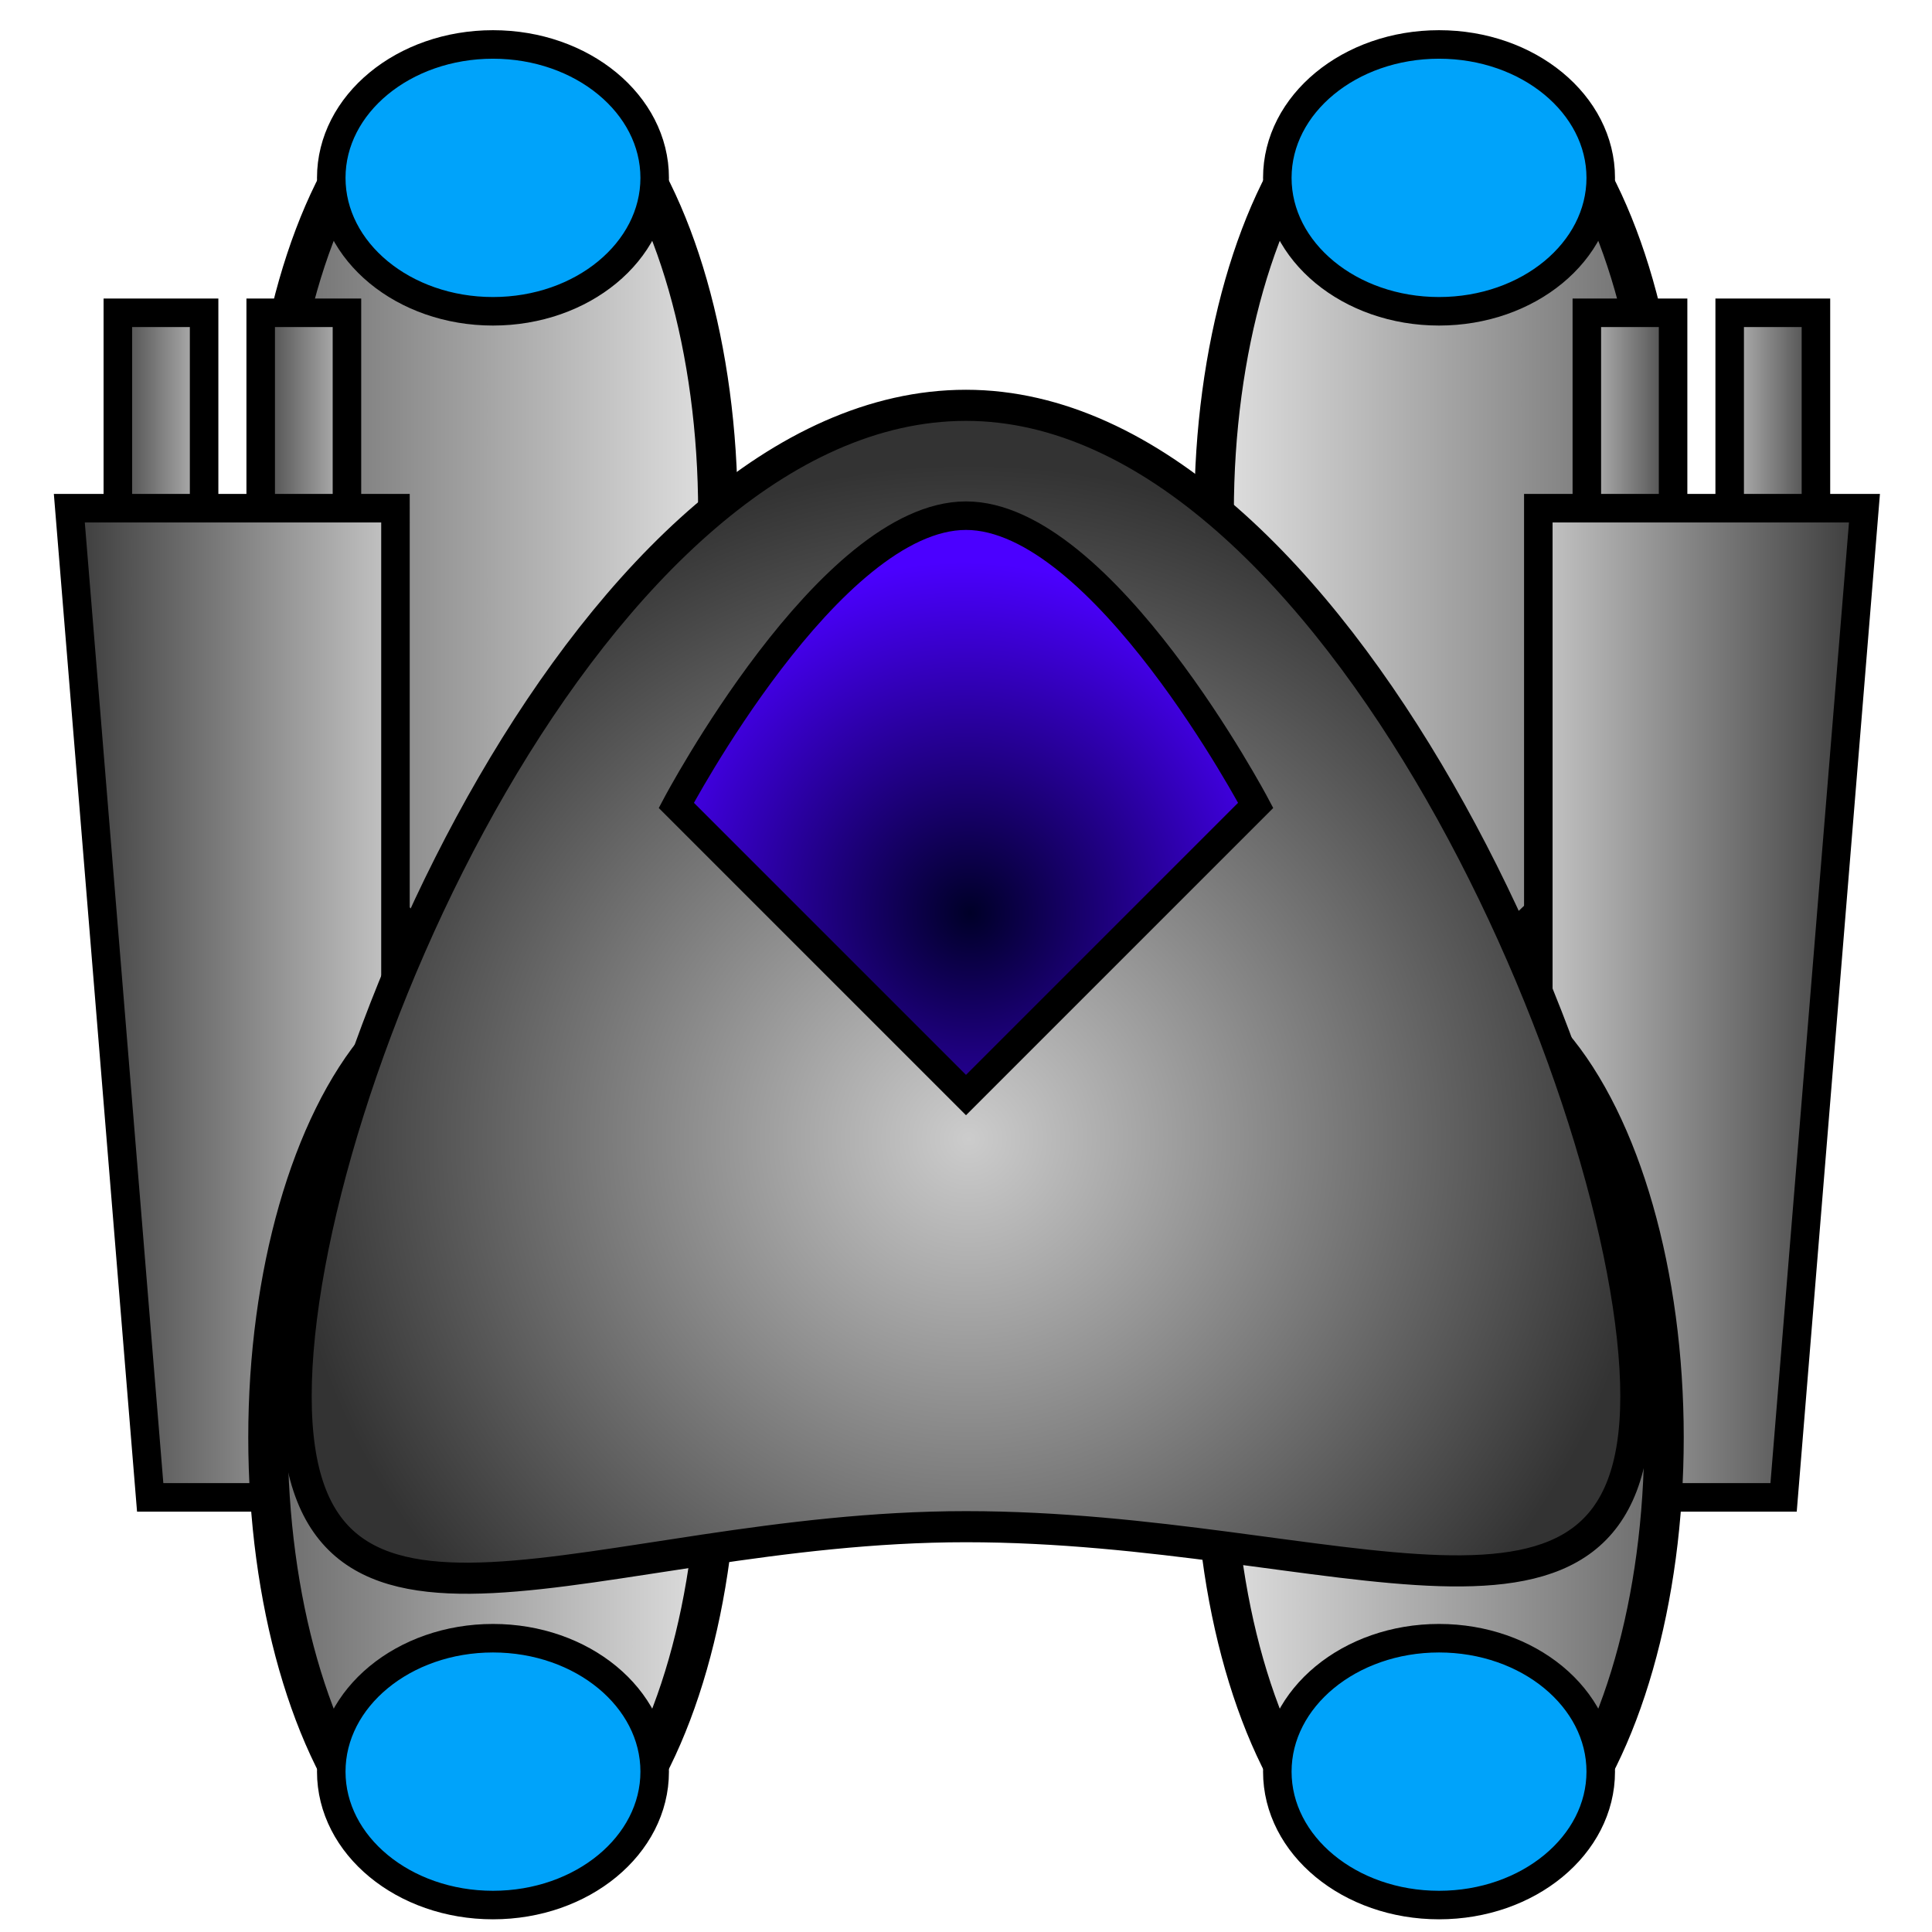 <?xml version="1.0" encoding="UTF-8" standalone="no"?>
<!-- Created with Inkscape (http://www.inkscape.org/) -->

<svg
   xmlns:dc="http://purl.org/dc/elements/1.1/"
   xmlns:cc="http://creativecommons.org/ns#"
   xmlns:rdf="http://www.w3.org/1999/02/22-rdf-syntax-ns#"
   xmlns:svg="http://www.w3.org/2000/svg"
   xmlns="http://www.w3.org/2000/svg"
   xmlns:xlink="http://www.w3.org/1999/xlink"
   xmlns:sodipodi="http://sodipodi.sourceforge.net/DTD/sodipodi-0.dtd"
   xmlns:inkscape="http://www.inkscape.org/namespaces/inkscape"
   width="512"
   height="512"
   viewBox="0 0 135.467 135.467"
   version="1.1"
   id="svg8"
   inkscape:version="0.92.4 (5da689c313, 2019-01-14)"
   sodipodi:docname="ship-002.svg"
   inkscape:export-filename="/home/dpascoed/Documents/dave/rust/spacewars/resources/textures/ships/ship-002.png"
   inkscape:export-xdpi="96.000008"
   inkscape:export-ydpi="96.000008">
  <defs
     id="defs2">
    <linearGradient
       inkscape:collect="always"
       id="linearGradient933">
      <stop
         style="stop-color:#666666;stop-opacity:1"
         offset="0"
         id="stop929" />
      <stop
         style="stop-color:#e6e6e6;stop-opacity:1"
         offset="1"
         id="stop931" />
    </linearGradient>
    <linearGradient
       inkscape:collect="always"
       id="linearGradient917">
      <stop
         style="stop-color:#e6e6e6;stop-opacity:1"
         offset="0"
         id="stop913" />
      <stop
         style="stop-color:#666666;stop-opacity:1"
         offset="1"
         id="stop915" />
    </linearGradient>
    <linearGradient
       inkscape:collect="always"
       id="linearGradient879">
      <stop
         style="stop-color:#000028;stop-opacity:1"
         offset="0"
         id="stop875" />
      <stop
         style="stop-color:#4b00ff;stop-opacity:1"
         offset="1"
         id="stop877" />
    </linearGradient>
    <linearGradient
       inkscape:collect="always"
       id="linearGradient849">
      <stop
         style="stop-color:#cccccc;stop-opacity:1"
         offset="0"
         id="stop845" />
      <stop
         style="stop-color:#333333;stop-opacity:1"
         offset="1"
         id="stop847" />
    </linearGradient>
    <linearGradient
       inkscape:collect="always"
       id="linearGradient841">
      <stop
         style="stop-color:#cccccc;stop-opacity:1"
         offset="0"
         id="stop837" />
      <stop
         style="stop-color:#333333;stop-opacity:1"
         offset="1"
         id="stop839" />
    </linearGradient>
    <linearGradient
       inkscape:collect="always"
       xlink:href="#linearGradient841"
       id="linearGradient843"
       x1="106.863"
       y1="240.209"
       x2="131.816"
       y2="240.209"
       gradientUnits="userSpaceOnUse" />
    <linearGradient
       inkscape:collect="always"
       xlink:href="#linearGradient849"
       id="linearGradient851"
       x1="106.863"
       y1="240.209"
       x2="131.816"
       y2="240.209"
       gradientUnits="userSpaceOnUse" />
    <linearGradient
       inkscape:collect="always"
       xlink:href="#linearGradient841"
       id="linearGradient859"
       x1="120.281"
       y1="214.885"
       x2="128.329"
       y2="214.885"
       gradientUnits="userSpaceOnUse" />
    <linearGradient
       inkscape:collect="always"
       xlink:href="#linearGradient841"
       id="linearGradient861"
       x1="110.265"
       y1="214.885"
       x2="118.313"
       y2="214.885"
       gradientUnits="userSpaceOnUse" />
    <linearGradient
       inkscape:collect="always"
       xlink:href="#linearGradient849"
       id="linearGradient863"
       x1="110.265"
       y1="214.885"
       x2="118.313"
       y2="214.885"
       gradientUnits="userSpaceOnUse" />
    <linearGradient
       inkscape:collect="always"
       xlink:href="#linearGradient849"
       id="linearGradient865"
       x1="120.281"
       y1="214.885"
       x2="128.329"
       y2="214.885"
       gradientUnits="userSpaceOnUse" />
    <radialGradient
       inkscape:collect="always"
       xlink:href="#linearGradient849"
       id="radialGradient873"
       cx="67.922"
       cy="243.766"
       fx="67.922"
       fy="243.766"
       r="48.058"
       gradientTransform="matrix(1,0.002,-0.002,0.984,0.479,1.39)"
       gradientUnits="userSpaceOnUse" />
    <radialGradient
       inkscape:collect="always"
       xlink:href="#linearGradient879"
       id="radialGradient883"
       cx="-111.367"
       cy="207.557"
       fx="-111.367"
       fy="207.557"
       r="16.868"
       gradientTransform="matrix(1.447,-0.005,0.005,1.476,48.723,-99.325)"
       gradientUnits="userSpaceOnUse" />
    <linearGradient
       inkscape:collect="always"
       xlink:href="#linearGradient917"
       id="linearGradient919"
       x1="-160.222"
       y1="265.344"
       x2="-125.906"
       y2="265.344"
       gradientUnits="userSpaceOnUse" />
    <linearGradient
       inkscape:collect="always"
       xlink:href="#linearGradient917"
       id="linearGradient927"
       x1="-160.222"
       y1="265.344"
       x2="-125.906"
       y2="265.344"
       gradientUnits="userSpaceOnUse" />
    <linearGradient
       inkscape:collect="always"
       xlink:href="#linearGradient933"
       id="linearGradient935"
       x1="-160.222"
       y1="265.344"
       x2="-125.906"
       y2="265.344"
       gradientUnits="userSpaceOnUse" />
    <linearGradient
       inkscape:collect="always"
       xlink:href="#linearGradient933"
       id="linearGradient943"
       x1="-160.222"
       y1="265.344"
       x2="-125.906"
       y2="265.344"
       gradientUnits="userSpaceOnUse" />
  </defs>
  <sodipodi:namedview
     id="base"
     pagecolor="#ffffff"
     bordercolor="#666666"
     borderopacity="1.0"
     inkscape:pageopacity="0.0"
     inkscape:pageshadow="2"
     inkscape:zoom="2.8"
     inkscape:cx="178.62141"
     inkscape:cy="231.23617"
     inkscape:document-units="mm"
     inkscape:current-layer="layer1"
     showgrid="false"
     units="px"
     inkscape:window-width="3840"
     inkscape:window-height="2054"
     inkscape:window-x="0"
     inkscape:window-y="54"
     inkscape:window-maximized="1" />
  <g
     inkscape:label="Layer 1"
     inkscape:groupmode="layer"
     id="layer1"
     transform="translate(0,-161.533)">
    <g
       id="g954-7"
       transform="matrix(1,0,0,-1,177.63,462.784)">
      <ellipse
         ry="31.836"
         rx="15.772"
         cy="265.344"
         cx="-143.064"
         id="path897-28"
         style="fill:url(#linearGradient935);fill-opacity:1;stroke:#000000;stroke-width:2.773;stroke-miterlimit:4;stroke-dasharray:none;stroke-opacity:1" />
      <ellipse
         ry="9.355"
         rx="11.339"
         cy="288.779"
         cx="-143.064"
         id="path950-2"
         style="fill:#00a3fa;fill-opacity:1;stroke:#000000;stroke-width:2;stroke-miterlimit:4;stroke-dasharray:none;stroke-opacity:1" />
    </g>
    <g
       id="g954-1-9"
       transform="matrix(1,0,0,-1,243.965,462.784)">
      <ellipse
         ry="31.836"
         rx="15.772"
         cy="265.344"
         cx="-143.064"
         id="path897-2-9"
         style="fill:url(#linearGradient927);fill-opacity:1.0;stroke:#000000;stroke-width:2.773;stroke-miterlimit:4;stroke-dasharray:none;stroke-opacity:1" />
      <ellipse
         ry="9.355"
         rx="11.339"
         cy="288.779"
         cx="-143.064"
         id="path950-7-6"
         style="fill:#00a3fa;fill-opacity:1;stroke:#000000;stroke-width:2;stroke-miterlimit:4;stroke-dasharray:none;stroke-opacity:1" />
    </g>
    <g
       id="g871"
       transform="translate(0,-8.363)">
      <path
         inkscape:connector-curvature="0"
         id="rect825-3-6"
         d="m 121.281,191.828 h 6.048 v 46.113 h -6.048 z"
         style="fill:url(#linearGradient859);fill-opacity:1.0;stroke:#000000;stroke-width:2;stroke-miterlimit:4;stroke-dasharray:none;stroke-opacity:1" />
      <path
         inkscape:connector-curvature="0"
         id="rect825-3"
         d="m 111.265,191.828 h 6.048 v 46.113 h -6.048 z"
         style="fill:url(#linearGradient861);fill-opacity:1.0;stroke:#000000;stroke-width:2;stroke-miterlimit:4;stroke-dasharray:none;stroke-opacity:1" />
      <path
         sodipodi:nodetypes="ccccc"
         inkscape:connector-curvature="0"
         id="rect825"
         d="m 107.863,205.53 h 22.868 l -5.67,69.359 h -17.198 z"
         style="fill:url(#linearGradient843);fill-opacity:1;stroke:#000000;stroke-width:2;stroke-miterlimit:4;stroke-dasharray:none;stroke-opacity:1" />
    </g>
    <g
       transform="matrix(-1,0,0,1,135.592,-8.363)"
       id="g871-7">
      <path
         inkscape:connector-curvature="0"
         id="rect825-3-6-5"
         d="m 121.281,191.828 h 6.048 v 46.113 h -6.048 z"
         style="fill:url(#linearGradient865);fill-opacity:1.0;stroke:#000000;stroke-width:2;stroke-miterlimit:4;stroke-dasharray:none;stroke-opacity:1" />
      <path
         inkscape:connector-curvature="0"
         id="rect825-3-3"
         d="m 111.265,191.828 h 6.048 v 46.113 h -6.048 z"
         style="fill:url(#linearGradient863);fill-opacity:1.0;stroke:#000000;stroke-width:2;stroke-miterlimit:4;stroke-dasharray:none;stroke-opacity:1" />
      <path
         sodipodi:nodetypes="ccccc"
         inkscape:connector-curvature="0"
         id="rect825-5"
         d="m 107.863,205.53 h 22.868 l -5.67,69.359 h -17.198 z"
         style="fill:url(#linearGradient851);fill-opacity:1;stroke:#000000;stroke-width:2;stroke-miterlimit:4;stroke-dasharray:none;stroke-opacity:1" />
    </g>
    <g
       id="g954"
       transform="translate(177.63,-3.024)">
      <ellipse
         ry="31.836"
         rx="15.772"
         cy="265.344"
         cx="-143.064"
         id="path897"
         style="fill:url(#linearGradient943);fill-opacity:1.0;stroke:#000000;stroke-width:2.773;stroke-miterlimit:4;stroke-dasharray:none;stroke-opacity:1" />
      <ellipse
         ry="9.355"
         rx="11.339"
         cy="288.779"
         cx="-143.064"
         id="path950"
         style="fill:#00a3fa;fill-opacity:1;stroke:#000000;stroke-width:2;stroke-miterlimit:4;stroke-dasharray:none;stroke-opacity:1" />
    </g>
    <g
       id="g954-1"
       transform="translate(243.965,-3.024)">
      <ellipse
         ry="31.836"
         rx="15.772"
         cy="265.344"
         cx="-143.064"
         id="path897-2"
         style="fill:url(#linearGradient919);fill-opacity:1;stroke:#000000;stroke-width:2.773;stroke-miterlimit:4;stroke-dasharray:none;stroke-opacity:1" />
      <ellipse
         ry="9.355"
         rx="11.339"
         cy="288.779"
         cx="-143.064"
         id="path950-7"
         style="fill:#00a3fa;fill-opacity:1;stroke:#000000;stroke-width:2;stroke-miterlimit:4;stroke-dasharray:none;stroke-opacity:1" />
    </g>
    <path
       style="fill:url(#radialGradient873);fill-opacity:1;stroke:#000000;stroke-width:2.181;stroke-miterlimit:4;stroke-dasharray:none;stroke-opacity:1"
       d="m 114.701,259.429 c 0,20.416 -21.028,9.151 -46.968,9.151 -25.939,0 -46.968,12.561 -46.968,-9.151 1e-6,-21.712 21.028,-69.476 46.968,-69.476 25.939,0 46.968,49.06 46.968,69.476 z"
       id="path815"
       inkscape:connector-curvature="0"
       sodipodi:nodetypes="zsssz" />
    <path
       transform="rotate(-45)"
       style="fill:url(#radialGradient883);fill-opacity:1;stroke:#000000;stroke-width:2;stroke-miterlimit:4;stroke-dasharray:none;stroke-opacity:1"
       d="m -120.62,187.683 c 0,0 21.955,-6.771 28.726,0 6.771,6.771 0,28.726 0,28.726 h -28.726 z"
       id="rect979"
       inkscape:connector-curvature="0"
       sodipodi:nodetypes="czccc" />
  </g>
</svg>
